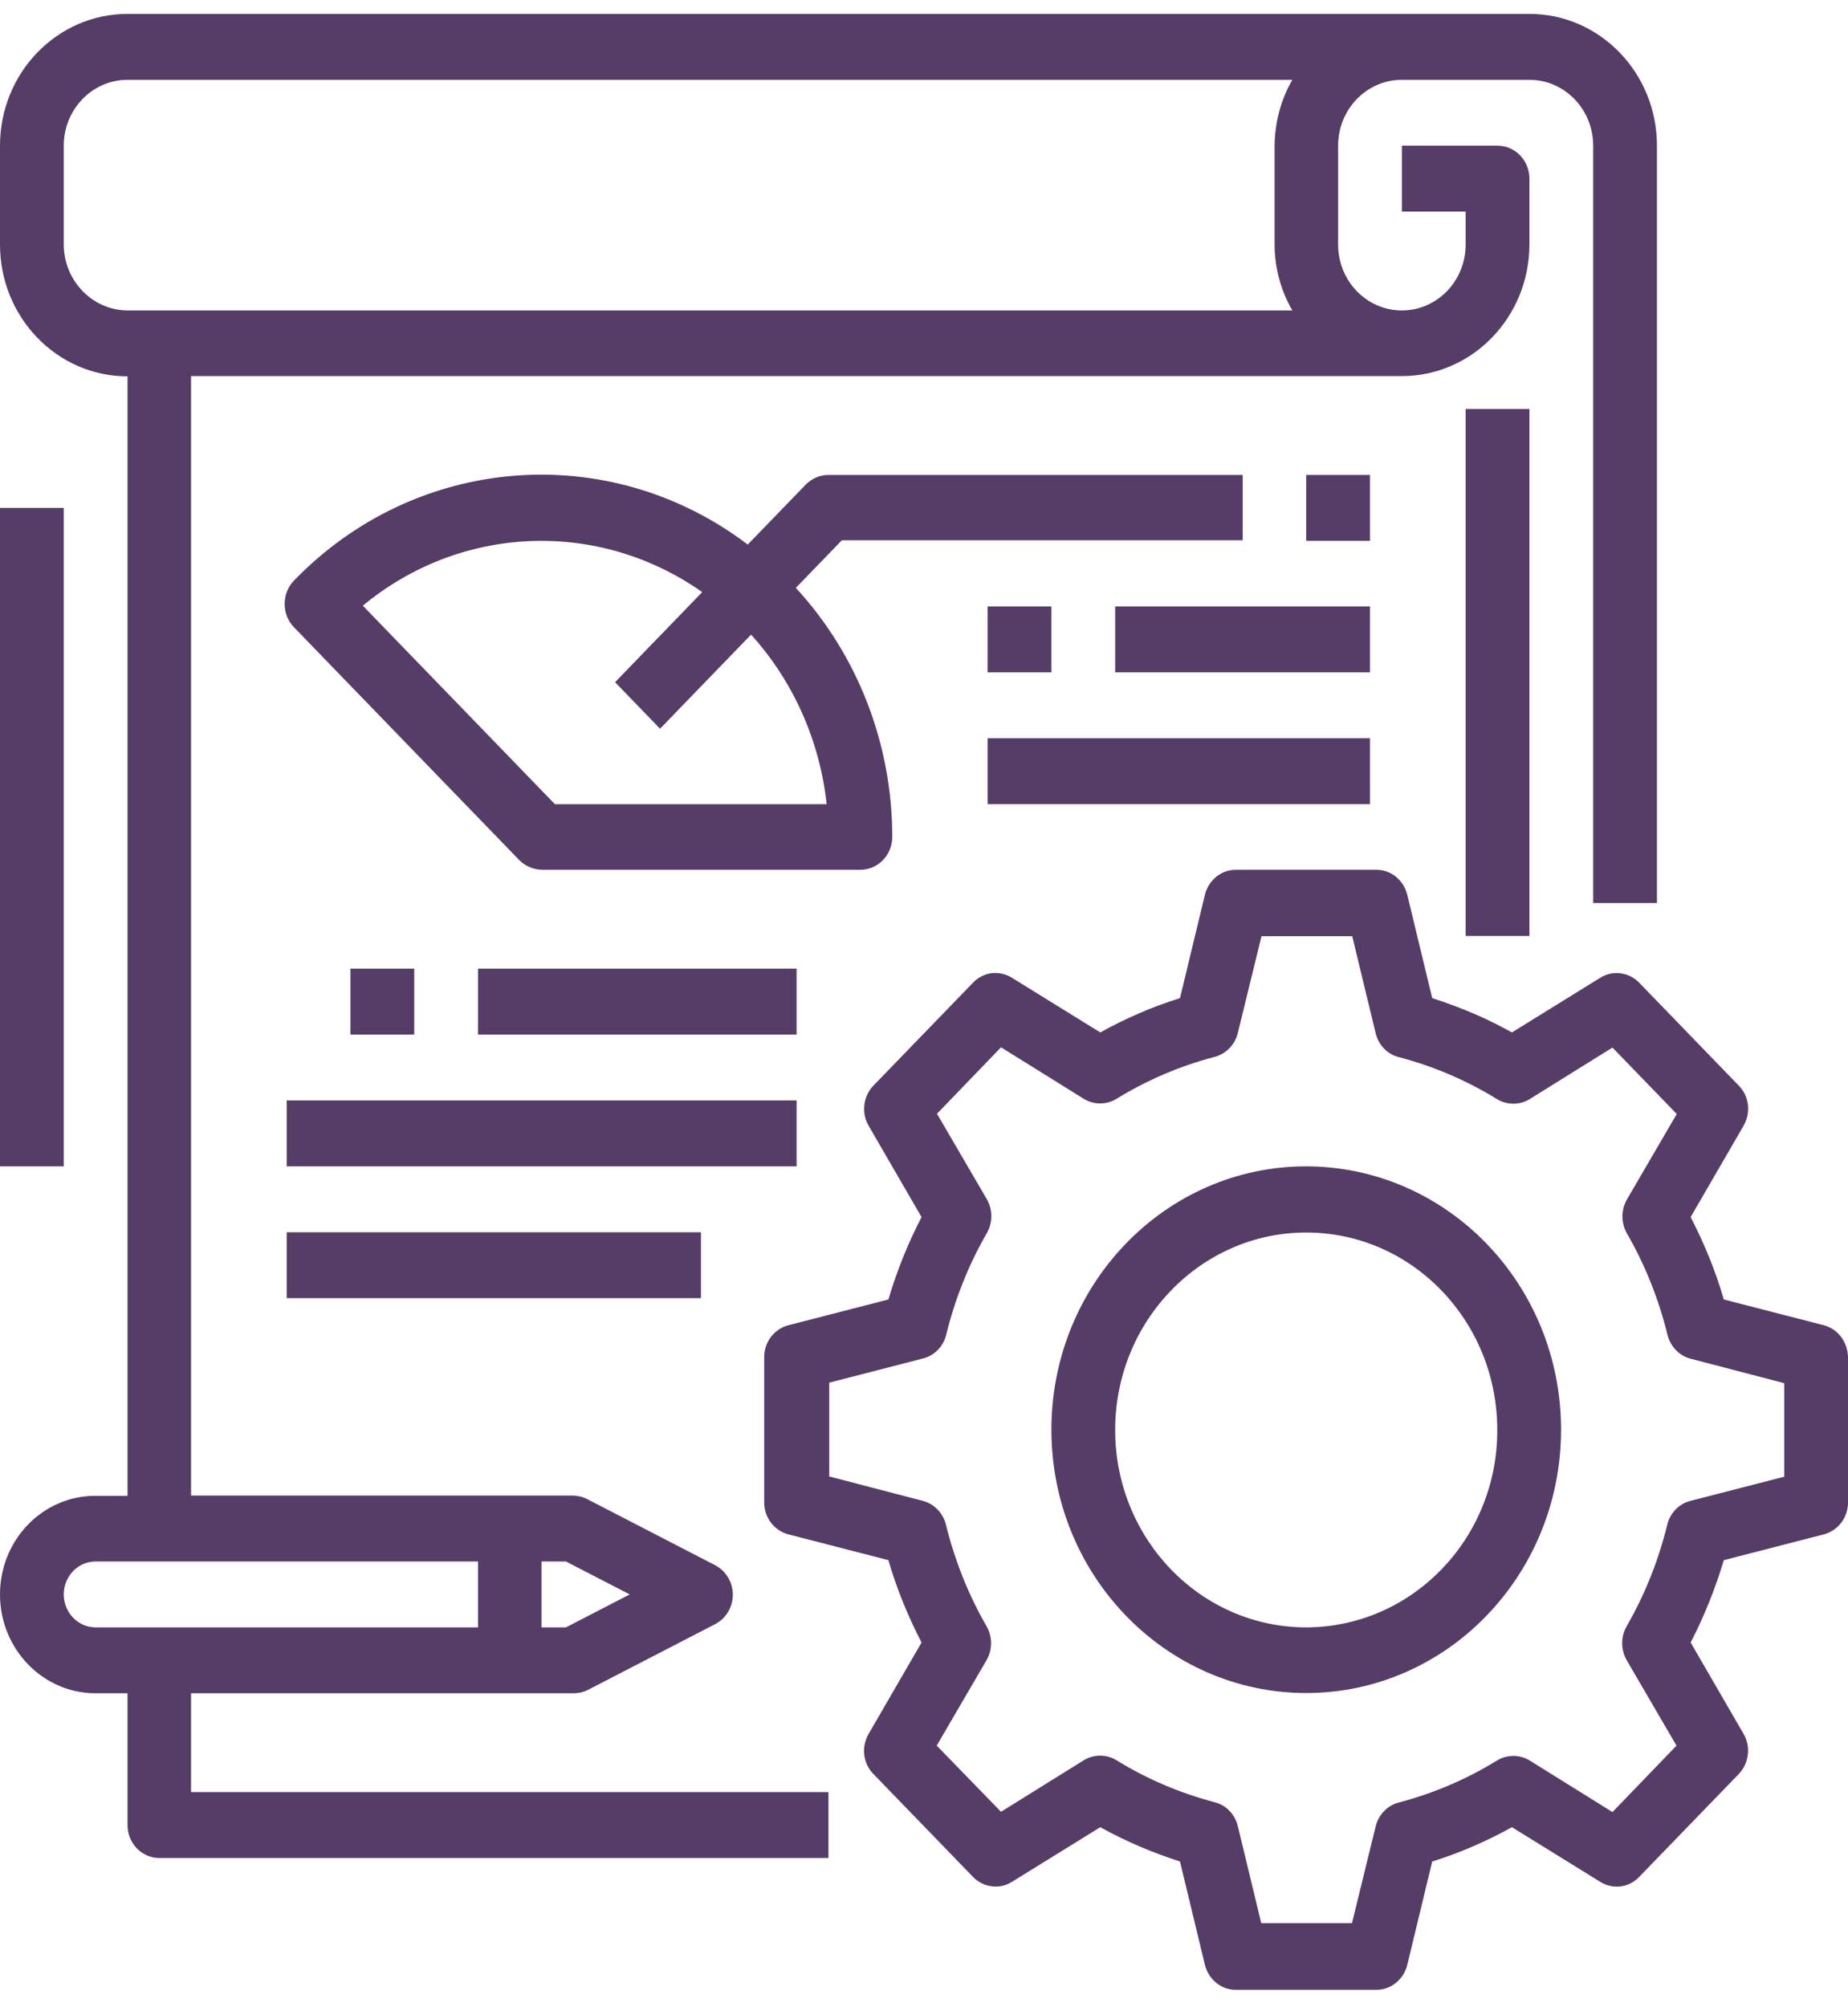 <svg width="105" height="114" viewBox="0 0 105 114" fill="none" xmlns="http://www.w3.org/2000/svg">
<path d="M103.627 75.268L97.944 73.804C97.476 72.189 96.833 70.62 96.059 69.125L99.068 63.934C99.492 63.194 99.39 62.259 98.791 61.655L93.137 55.814C92.552 55.211 91.632 55.09 90.931 55.528L85.905 58.637C85.248 58.274 84.59 57.942 83.904 57.641C83.071 57.278 82.223 56.961 81.376 56.69L79.959 50.819C79.754 49.989 79.038 49.4 78.206 49.4H70.214C69.382 49.4 68.666 49.989 68.461 50.819L67.044 56.69C65.481 57.173 63.961 57.837 62.515 58.637L57.489 55.528C56.773 55.09 55.867 55.196 55.283 55.814L49.629 61.655C49.045 62.259 48.928 63.209 49.352 63.934L52.361 69.125C51.587 70.62 50.959 72.174 50.477 73.804L44.793 75.268C43.99 75.479 43.42 76.219 43.42 77.079V85.334C43.42 86.194 43.99 86.934 44.793 87.145L50.477 88.609C50.944 90.224 51.587 91.793 52.361 93.287L49.352 98.479C48.928 99.219 49.03 100.154 49.629 100.758L55.283 106.598C55.867 107.202 56.788 107.323 57.489 106.885L62.515 103.776C63.961 104.576 65.481 105.225 67.044 105.723L68.461 111.594C68.666 112.424 69.382 113.012 70.214 113.012H78.206C79.038 113.012 79.754 112.424 79.959 111.594L81.376 105.723C82.939 105.24 84.459 104.576 85.905 103.776L90.931 106.885C91.647 107.323 92.552 107.217 93.137 106.598L98.791 100.758C99.375 100.154 99.492 99.203 99.068 98.479L96.059 93.287C96.833 91.793 97.461 90.224 97.944 88.609L103.627 87.145C104.43 86.934 105 86.194 105 85.334V77.094C104.985 76.219 104.43 75.479 103.627 75.268ZM101.377 83.87L96.044 85.243C95.401 85.409 94.89 85.923 94.729 86.602C94.233 88.624 93.458 90.571 92.421 92.367C92.085 92.955 92.085 93.695 92.421 94.284L95.255 99.143L91.618 102.916L86.913 99.988C86.343 99.641 85.627 99.641 85.058 99.988C83.319 101.06 81.434 101.86 79.477 102.373C78.834 102.539 78.323 103.067 78.162 103.731L76.818 109.224H71.661L70.331 103.716C70.17 103.052 69.674 102.524 69.016 102.358C67.059 101.845 65.174 101.045 63.435 99.973C62.866 99.626 62.15 99.626 61.58 99.973L56.876 102.901L53.223 99.143L56.057 94.284C56.394 93.695 56.394 92.955 56.057 92.367C55.02 90.571 54.246 88.624 53.749 86.602C53.588 85.938 53.077 85.409 52.434 85.243L47.116 83.855V78.528L52.449 77.154C53.092 76.988 53.603 76.475 53.764 75.796C54.261 73.774 55.035 71.827 56.072 70.031C56.408 69.442 56.408 68.703 56.072 68.114L53.238 63.255L56.876 59.482L61.58 62.41C62.15 62.757 62.866 62.757 63.435 62.41C65.174 61.338 67.059 60.538 69.016 60.025C69.659 59.859 70.17 59.331 70.331 58.667L71.675 53.173H76.832L78.162 58.682C78.323 59.346 78.819 59.874 79.477 60.04C81.434 60.553 83.319 61.353 85.058 62.425C85.627 62.772 86.343 62.772 86.913 62.425L91.618 59.497L95.27 63.27L92.436 68.129C92.1 68.718 92.1 69.457 92.436 70.046C93.473 71.842 94.247 73.789 94.744 75.811C94.905 76.475 95.416 77.003 96.059 77.169L101.377 78.558V83.87Z" fill="#553D67"/>
<path d="M74.217 66.243C66.211 66.243 59.739 72.944 59.739 81.199C59.739 89.454 66.226 96.155 74.217 96.155C82.209 96.155 88.696 89.454 88.696 81.199C88.696 72.944 82.224 66.258 74.217 66.243ZM74.217 92.427C68.213 92.427 63.362 87.402 63.362 81.214C63.362 75.026 68.227 70.001 74.217 70.001C80.222 70.001 85.072 75.026 85.072 81.214C85.087 87.402 80.222 92.412 74.217 92.427Z" fill="#553D67"/>
<path d="M83.275 23.231H86.899V53.158H83.275V23.231Z" fill="#553D67"/>
<path d="M7.246 96.17V103.655C7.246 104.682 8.05 105.527 9.058 105.527H47.072V101.784H10.855V96.17H32.58C32.857 96.17 33.135 96.11 33.383 95.989L40.63 92.246C41.243 91.929 41.638 91.28 41.638 90.571C41.638 89.862 41.243 89.213 40.63 88.896L33.383 85.153C33.135 85.017 32.857 84.957 32.58 84.942H10.855V21.36H79.652C83.655 21.36 86.899 18.009 86.899 13.874V10.147C86.899 9.12 86.095 8.275 85.087 8.275H79.652V12.018H83.275V13.889C83.275 15.957 81.654 17.632 79.652 17.632C77.651 17.632 76.029 15.957 76.029 13.889V8.275C76.029 6.208 77.651 4.533 79.652 4.533H86.899C88.9 4.533 90.522 6.208 90.522 8.275V51.287H94.145V8.275C94.145 4.14 90.902 0.79 86.899 0.79H7.246C3.243 0.79 0 4.14 0 8.275V13.889C0 18.025 3.243 21.375 7.246 21.375V84.957H5.435C2.425 84.942 0 87.462 0 90.556C0 93.65 2.425 96.17 5.435 96.17H7.246ZM3.623 13.874V8.275C3.623 6.208 5.245 4.533 7.246 4.533H73.428C72.771 5.664 72.435 6.962 72.42 8.275V13.889C72.42 15.203 72.771 16.5 73.428 17.632H7.246C5.245 17.617 3.623 15.942 3.623 13.874ZM35.779 90.556L32.156 92.427H30.768V88.684H32.156L35.779 90.556ZM3.623 90.556C3.623 89.529 4.427 88.684 5.435 88.684H27.16V92.427H5.435C4.427 92.427 3.623 91.582 3.623 90.556Z" fill="#553D67"/>
<path d="M0 28.846H3.623V66.243H0V28.846Z" fill="#553D67"/>
<path d="M70.609 30.717V26.974H47.072C46.59 26.974 46.138 27.17 45.787 27.517L42.485 30.928C34.581 24.936 23.624 25.812 16.699 32.98C15.998 33.705 15.998 34.897 16.699 35.622L29.497 48.842C29.833 49.189 30.301 49.385 30.783 49.4H48.884C49.878 49.4 50.696 48.57 50.696 47.529C50.696 42.262 48.738 37.206 45.217 33.388L47.832 30.686H70.609V30.717ZM46.97 45.673H31.528L20.614 34.399C26.181 29.796 33.997 29.479 39.899 33.629L34.947 38.746L37.503 41.387L42.675 36.044C45.071 38.685 46.576 42.066 46.97 45.673Z" fill="#553D67"/>
<path d="M74.217 26.974H77.841V30.717H74.217V26.974Z" fill="#553D67"/>
<path d="M19.913 55.014H23.536V58.757H19.913V55.014Z" fill="#553D67"/>
<path d="M27.159 55.014H45.261V58.757H27.159V55.014Z" fill="#553D67"/>
<path d="M16.29 62.5H45.261V66.243H16.29V62.5Z" fill="#553D67"/>
<path d="M56.116 34.445H59.739V38.187H56.116V34.445Z" fill="#553D67"/>
<path d="M63.362 34.445H77.841V38.187H63.362V34.445Z" fill="#553D67"/>
<path d="M56.116 41.93H77.841V45.673H56.116V41.93Z" fill="#553D67"/>
<path d="M16.29 69.986H39.826V73.728H16.29V69.986Z" fill="#553D67"/>
</svg>
